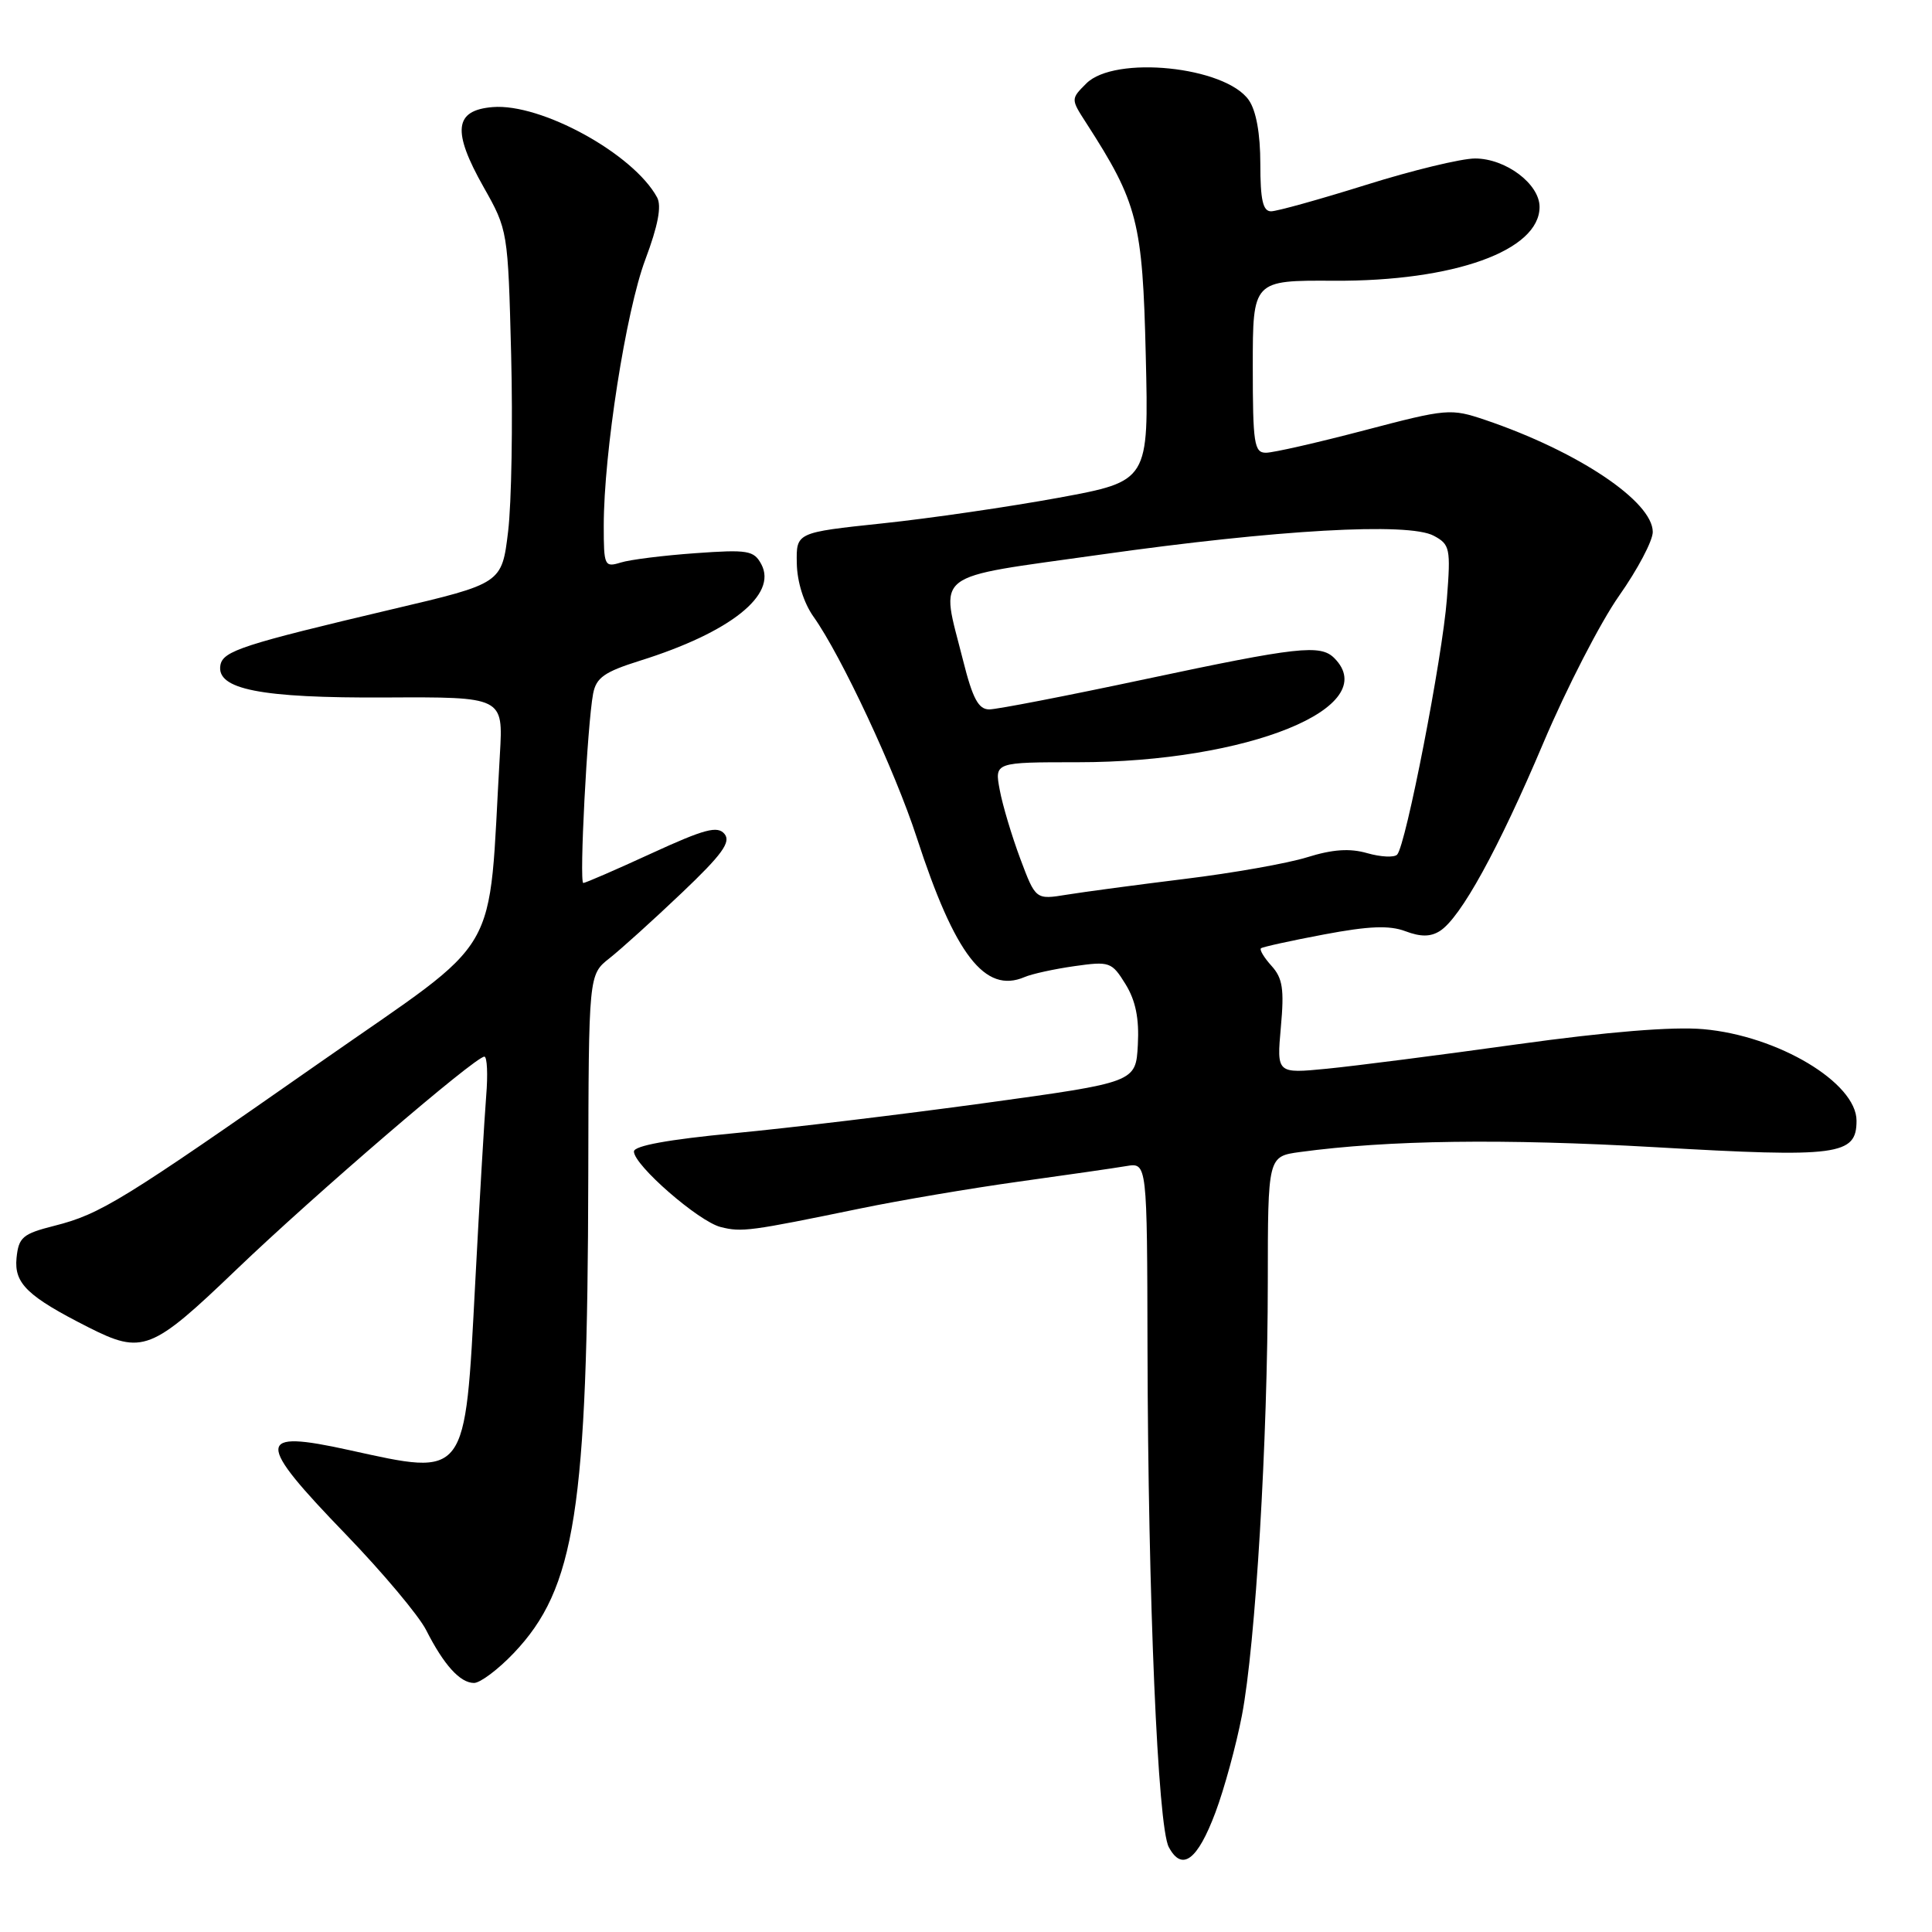 <?xml version="1.0" encoding="UTF-8" standalone="no"?>
<!DOCTYPE svg PUBLIC "-//W3C//DTD SVG 1.1//EN" "http://www.w3.org/Graphics/SVG/1.1/DTD/svg11.dtd" >
<svg xmlns="http://www.w3.org/2000/svg" xmlns:xlink="http://www.w3.org/1999/xlink" version="1.1" viewBox="0 0 256 256">
 <g >
 <path fill="currentColor"
d=" M 161.05 240.16 C 162.22 237.05 163.80 231.26 164.56 227.31 C 166.36 217.95 167.98 190.86 167.99 169.86 C 168.00 153.23 168.00 153.23 172.25 152.65 C 183.97 151.06 199.20 150.86 219.34 152.01 C 243.63 153.41 246.00 153.09 246.00 148.50 C 246.00 143.47 235.59 137.24 225.70 136.37 C 221.66 136.01 213.04 136.71 201.00 138.38 C 190.82 139.80 179.50 141.25 175.83 141.61 C 169.17 142.26 169.17 142.26 169.72 136.11 C 170.18 131.07 169.96 129.61 168.48 127.98 C 167.49 126.88 166.86 125.84 167.09 125.65 C 167.32 125.47 171.07 124.64 175.44 123.82 C 181.38 122.70 184.10 122.59 186.22 123.39 C 188.24 124.15 189.54 124.15 190.78 123.37 C 193.53 121.64 198.53 112.55 204.52 98.40 C 207.58 91.18 212.09 82.42 214.54 78.94 C 216.99 75.46 219.00 71.66 219.00 70.49 C 219.00 66.44 209.06 59.80 196.79 55.64 C 192.21 54.10 191.75 54.14 180.79 57.02 C 174.58 58.65 168.71 59.99 167.75 59.99 C 166.19 60.00 166.00 58.79 166.00 48.57 C 166.00 37.14 166.00 37.14 176.75 37.20 C 192.64 37.29 204.00 33.21 204.00 27.42 C 204.00 24.37 199.51 21.00 195.45 21.00 C 193.64 21.00 187.14 22.57 181.00 24.50 C 174.86 26.42 169.20 28.00 168.42 28.00 C 167.34 28.00 167.00 26.48 167.00 21.72 C 167.00 17.71 166.45 14.66 165.47 13.26 C 162.35 8.80 147.70 7.30 143.94 11.06 C 141.88 13.12 141.88 13.12 143.94 16.31 C 150.76 26.89 151.40 29.40 151.82 47.12 C 152.22 63.75 152.22 63.75 140.30 65.95 C 133.74 67.15 123.22 68.69 116.93 69.35 C 105.50 70.56 105.50 70.56 105.58 74.63 C 105.62 77.09 106.50 79.89 107.79 81.71 C 111.47 86.88 118.60 102.13 121.48 111.00 C 126.54 126.55 130.52 131.70 135.75 129.47 C 136.71 129.05 139.69 128.40 142.36 128.02 C 147.03 127.36 147.31 127.45 149.14 130.41 C 150.48 132.59 150.96 134.96 150.77 138.45 C 150.50 143.41 150.50 143.41 130.50 146.16 C 119.50 147.67 104.54 149.47 97.25 150.16 C 88.56 150.99 84.00 151.82 84.00 152.58 C 84.00 154.39 92.58 161.86 95.50 162.59 C 98.29 163.29 99.34 163.15 114.00 160.13 C 119.22 159.05 128.68 157.45 135.00 156.57 C 141.32 155.69 147.74 154.77 149.25 154.51 C 152.00 154.05 152.00 154.05 152.05 178.78 C 152.13 211.83 153.41 242.03 154.87 244.75 C 156.62 248.03 158.67 246.51 161.05 240.16 Z  M 68.06 219.06 C 76.24 210.46 77.86 200.08 77.95 155.82 C 78.00 129.15 78.00 129.15 80.75 126.98 C 82.26 125.79 86.57 121.90 90.31 118.34 C 95.68 113.24 96.89 111.57 96.00 110.50 C 95.08 109.39 93.37 109.84 86.34 113.07 C 81.64 115.23 77.57 117.00 77.29 117.00 C 76.73 117.00 77.82 96.01 78.59 91.92 C 79.00 89.79 80.08 89.03 84.79 87.55 C 96.77 83.80 103.04 78.81 100.88 74.77 C 99.90 72.94 99.10 72.80 92.15 73.30 C 87.94 73.60 83.49 74.15 82.25 74.54 C 80.10 75.20 80.00 74.98 80.00 69.67 C 80.00 60.03 82.94 41.22 85.51 34.39 C 87.19 29.91 87.69 27.30 87.07 26.16 C 83.94 20.38 71.69 13.66 65.28 14.19 C 60.19 14.61 59.88 17.35 64.08 24.79 C 67.29 30.47 67.31 30.60 67.73 47.00 C 67.96 56.08 67.78 66.61 67.33 70.40 C 66.50 77.31 66.50 77.31 52.00 80.72 C 32.22 85.39 29.57 86.25 29.21 88.11 C 28.60 91.34 34.50 92.51 51.09 92.42 C 66.68 92.34 66.68 92.34 66.24 99.92 C 64.62 127.64 66.96 123.61 42.50 140.71 C 16.15 159.13 13.33 160.87 7.22 162.42 C 2.99 163.49 2.47 163.94 2.19 166.70 C 1.86 170.07 3.64 171.78 11.71 175.87 C 18.88 179.50 20.06 179.03 31.32 168.23 C 41.67 158.31 62.94 140.03 64.18 140.01 C 64.55 140.01 64.66 142.36 64.42 145.25 C 64.19 148.14 63.53 159.26 62.97 169.96 C 61.60 196.05 61.95 195.59 46.25 192.14 C 33.86 189.41 33.81 190.88 45.85 203.34 C 50.71 208.38 55.49 214.07 56.47 216.00 C 58.81 220.62 60.97 223.00 62.81 223.00 C 63.63 223.00 66.00 221.22 68.06 219.06 Z  M 135.19 113.78 C 134.07 110.78 132.84 106.68 132.47 104.67 C 131.78 101.00 131.78 101.00 142.81 101.00 C 165.34 101.00 183.31 93.71 176.80 87.20 C 174.96 85.36 171.99 85.69 151.71 90.00 C 141.37 92.20 132.09 94.00 131.08 94.00 C 129.65 94.00 128.88 92.56 127.62 87.54 C 124.60 75.53 123.09 76.70 145.75 73.50 C 169.23 70.18 186.63 69.19 189.98 70.99 C 192.13 72.14 192.24 72.66 191.72 79.36 C 191.13 87.12 186.28 112.04 185.13 113.24 C 184.74 113.65 182.96 113.56 181.17 113.05 C 178.85 112.38 176.58 112.54 173.21 113.59 C 170.62 114.40 163.32 115.69 157.00 116.46 C 150.68 117.24 143.64 118.18 141.36 118.55 C 137.23 119.22 137.23 119.22 135.19 113.78 Z "/>
</g>
</svg>